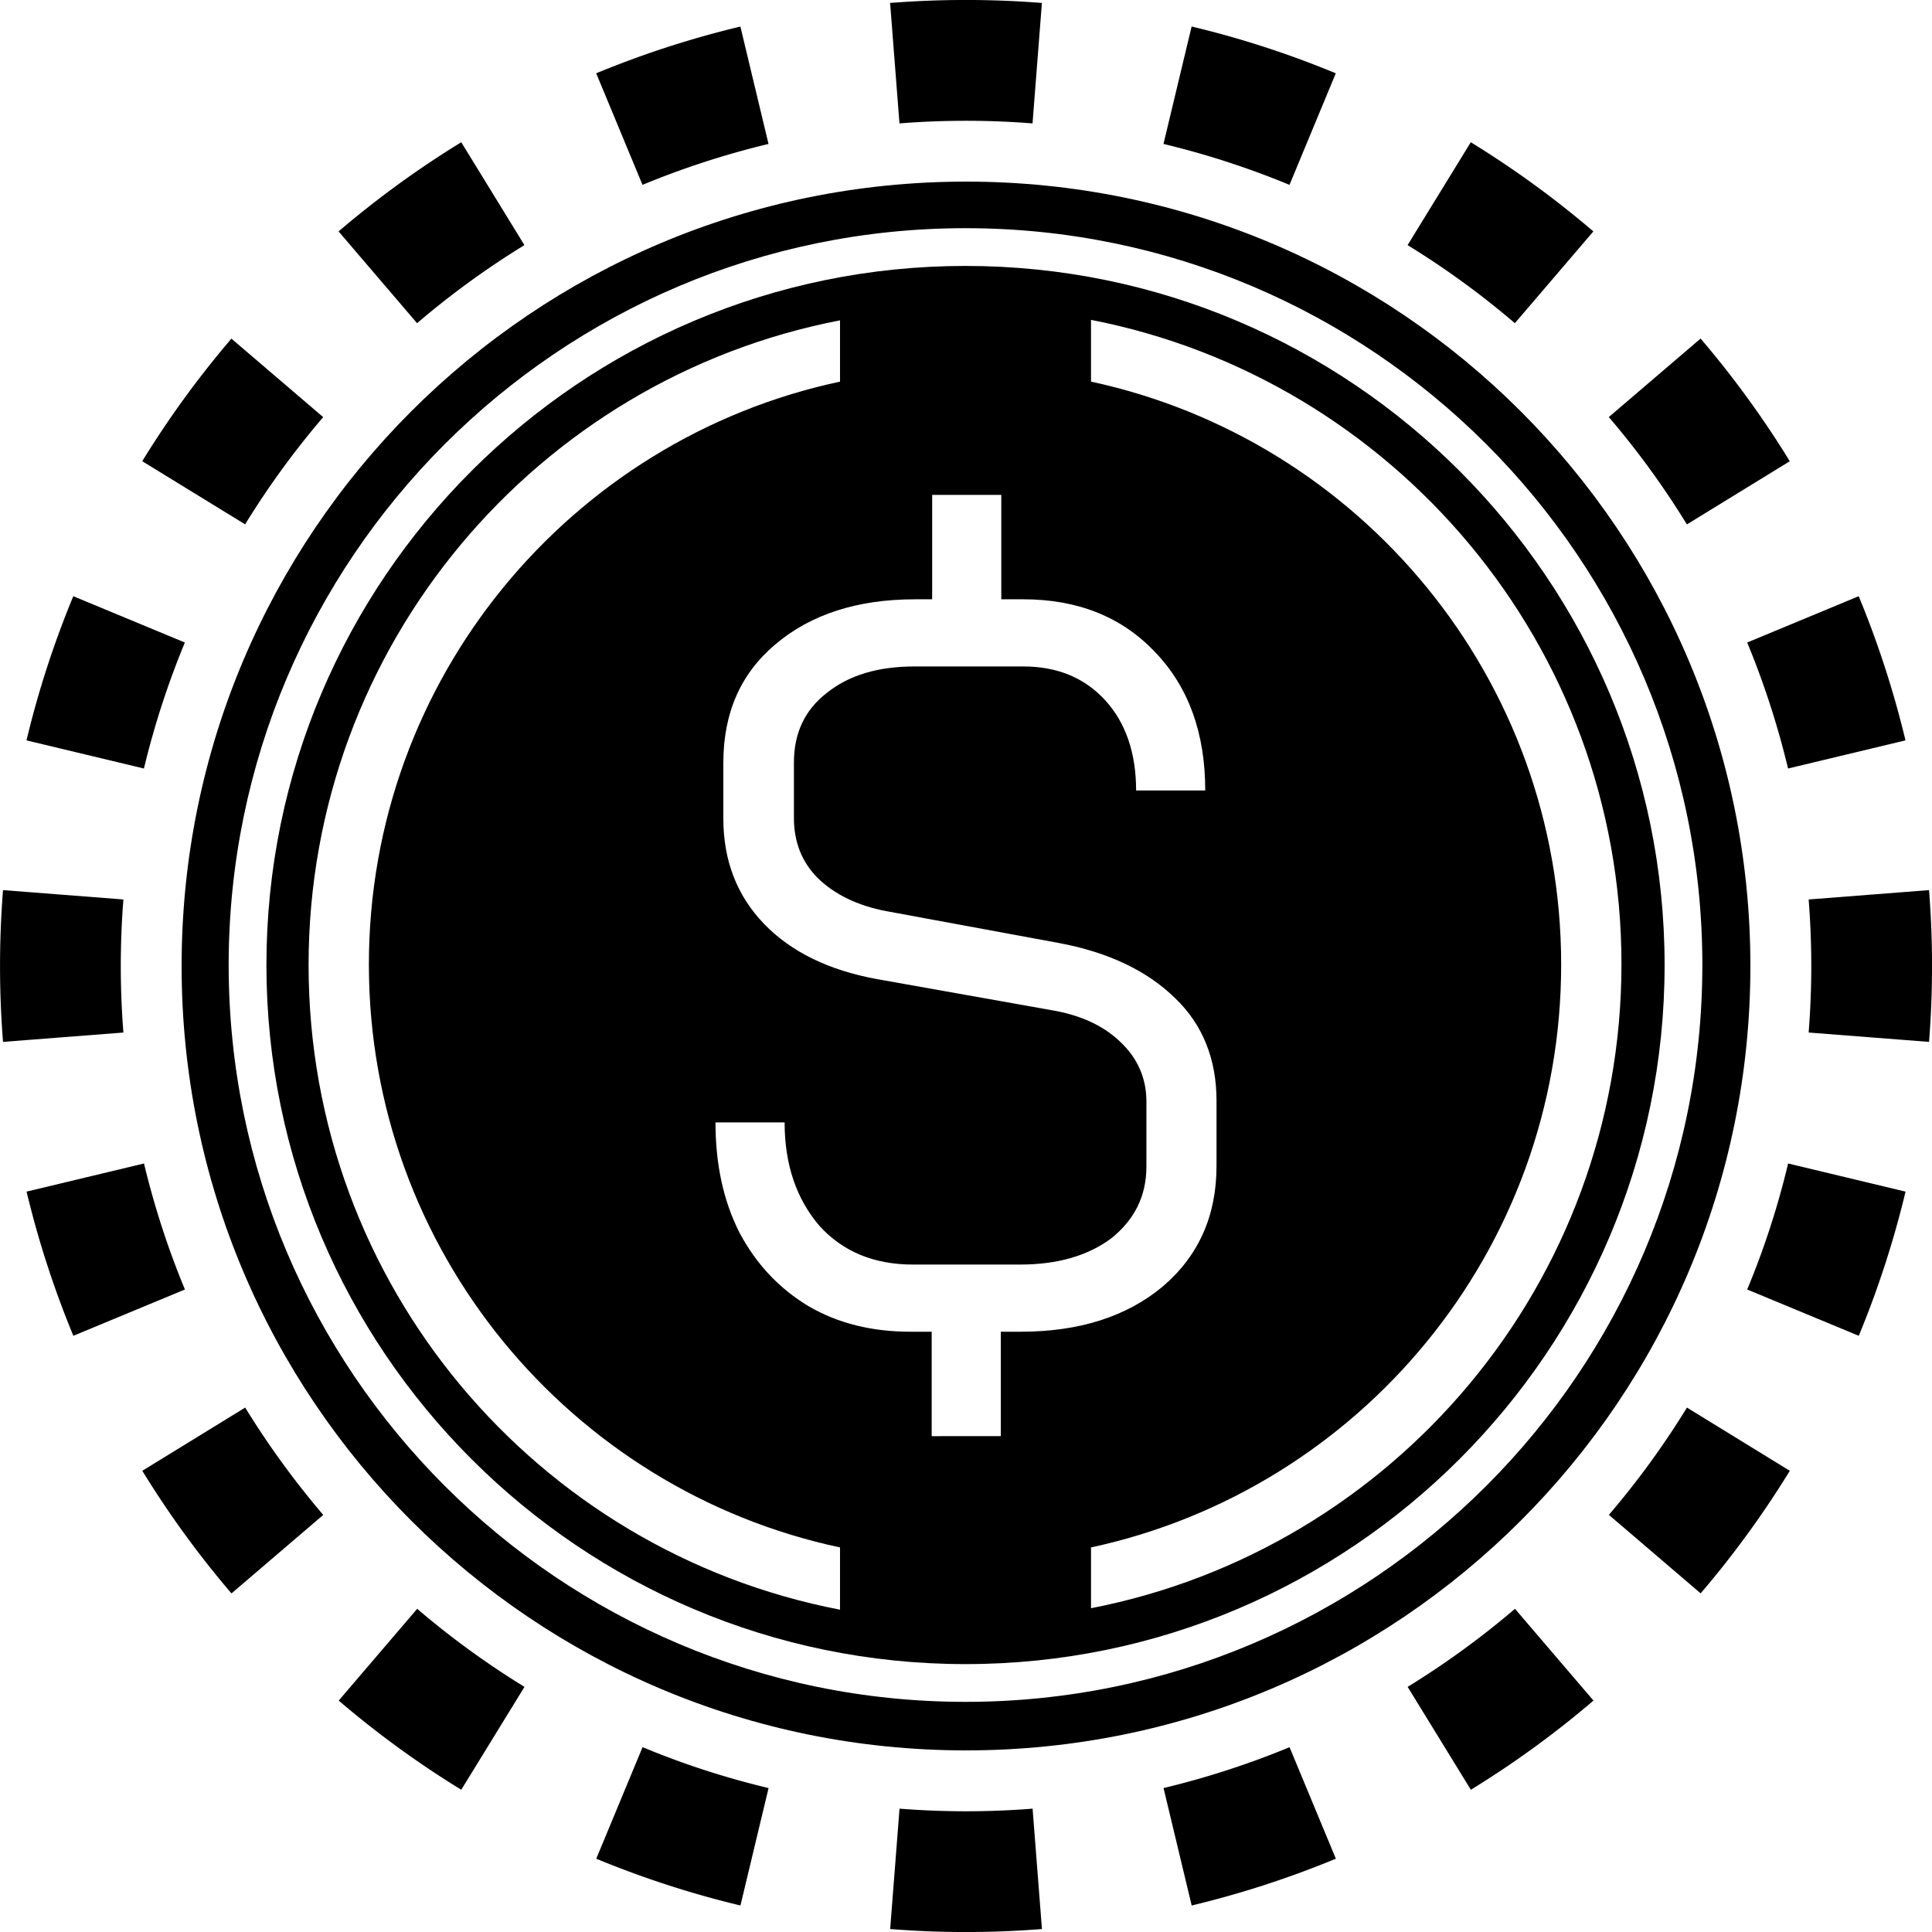 <svg width="32" height="32" fill="none" viewBox="0 0 32 32" xmlns="http://www.w3.org/2000/svg"><path fill="currentColor" fill-rule="evenodd" d="m31.951 17.257-1.994-.155a14 14 0 0 0 0-2.204l1.994-.155a16 16 0 0 1 0 2.514m-.39-4.994-1.945.466q-.26-1.08-.677-2.087l1.847-.767q.478 1.154.775 2.388M29.644 7.64 27.94 8.686a14 14 0 0 0-1.293-1.778l1.52-1.3a16 16 0 0 1 1.477 2.031m-3.253-3.806-1.3 1.52a14 14 0 0 0-1.777-1.293l1.047-1.704q1.076.661 2.03 1.477m-4.266-2.619-.767 1.848a14 14 0 0 0-2.087-.678l.466-1.945c.822.196 1.62.457 2.388.775M17.257.05l-.155 1.994a14 14 0 0 0-2.204 0L14.743.049a16 16 0 0 1 2.514 0m-4.994.39.466 1.945q-1.08.26-2.087.678l-.767-1.848A16 16 0 0 1 12.263.44M7.64 2.356 8.686 4.06a14 14 0 0 0-1.778 1.293l-1.3-1.52A16 16 0 0 1 7.64 2.356M3.833 5.609l1.52 1.3A14 14 0 0 0 4.06 8.685L2.356 7.639q.661-1.076 1.477-2.03M1.214 9.875l1.848.767a14 14 0 0 0-.678 2.087l-1.945-.466c.196-.822.457-1.62.775-2.388M.05 14.743a16 16 0 0 0 0 2.514l1.994-.155a14 14 0 0 1 0-2.204zm.39 4.994 1.945-.466q.26 1.08.678 2.087l-1.848.767a16 16 0 0 1-.775-2.388m1.917 4.624 1.704-1.047q.579.941 1.293 1.778l-1.52 1.3a16 16 0 0 1-1.477-2.031m3.253 3.806 1.3-1.52q.835.714 1.777 1.293l-1.047 1.704a16 16 0 0 1-2.03-1.477m4.266 2.619.767-1.848q1.007.42 2.087.678l-.466 1.945a16 16 0 0 1-2.388-.775m4.868 1.165.155-1.994a14 14 0 0 0 2.204 0l.155 1.994a16 16 0 0 1-2.514 0m4.994-.39-.466-1.945q1.08-.26 2.087-.677l.767 1.847a16 16 0 0 1-2.388.775m4.624-1.917-1.047-1.704q.941-.579 1.778-1.293l1.3 1.52a16 16 0 0 1-2.031 1.477m3.806-3.253-1.52-1.3a14 14 0 0 0 1.293-1.777l1.704 1.047q-.661 1.076-1.477 2.03m2.619-4.266-1.848-.767q.42-1.007.678-2.087l1.945.466a16 16 0 0 1-.775 2.388" clip-rule="evenodd"/><g clip-path="url(#stataptsusde__circleClip)"><g fill="currentColor" style="transform:scale(.812);transform-origin:50% 50%"><path d="M15.99 1.72c-7.86 0-14.26 6.4-14.26 14.26s6.4 14.26 14.26 14.26 14.26-6.4 14.26-14.26-6.4-14.26-14.26-14.26m-2.56 27.41C7.25 27.94 2.59 22.51 2.59 15.98S7.26 4.02 13.43 2.83v1.25c-5.49 1.17-9.61 6.05-9.61 11.89s4.12 10.72 9.61 11.89zm3.28-5.67v2.13H15.3v-2.13h-.43c-.79 0-1.48-.17-2.08-.52q-.9-.54-1.41-1.5c-.33-.65-.49-1.4-.49-2.25h1.41c0 .86.24 1.56.71 2.11.48.53 1.12.79 1.91.79h2.18c.77 0 1.39-.18 1.87-.54.47-.38.71-.86.71-1.46v-1.33c0-.47-.18-.88-.53-1.21-.34-.33-.81-.55-1.41-.65l-3.54-.63c-1-.18-1.77-.56-2.32-1.13s-.83-1.29-.83-2.15v-1.13c0-1.02.35-1.82 1.06-2.42.72-.61 1.67-.92 2.85-.92h.35V6.39h1.41v2.13h.45c1.11 0 2.01.36 2.69 1.08q1.02 1.065 1.02 2.82h-1.41c0-.76-.21-1.38-.63-1.84s-.98-.69-1.67-.69h-2.22c-.75 0-1.34.18-1.79.54-.45.35-.67.82-.67 1.42v1.13c0 .49.16.9.49 1.23.34.33.81.56 1.39.67l3.52.65c1.02.19 1.81.57 2.38 1.13.56.54.84 1.24.84 2.09v1.33c0 1.02-.37 1.84-1.1 2.46-.73.61-1.7.92-2.89.92zm1.84 5.66v-1.26c5.48-1.18 9.59-6.05 9.59-11.89S24.03 5.26 18.55 4.08V2.82c6.16 1.2 10.82 6.63 10.82 13.14S24.72 27.9 18.55 29.1z"/><path d="M16 0C7.16 0 0 7.16 0 16s7.16 16 16 16 16-7.16 16-16S24.84 0 16 0m-.01 31.01C7.7 31.01.96 24.27.96 15.98S7.7.95 15.99.95s15.03 6.74 15.03 15.03-6.74 15.03-15.03 15.03"/></g></g><defs><clipPath id="stataptsusde__circleClip"><circle cx="16" cy="16" r="13"/></clipPath></defs></svg>